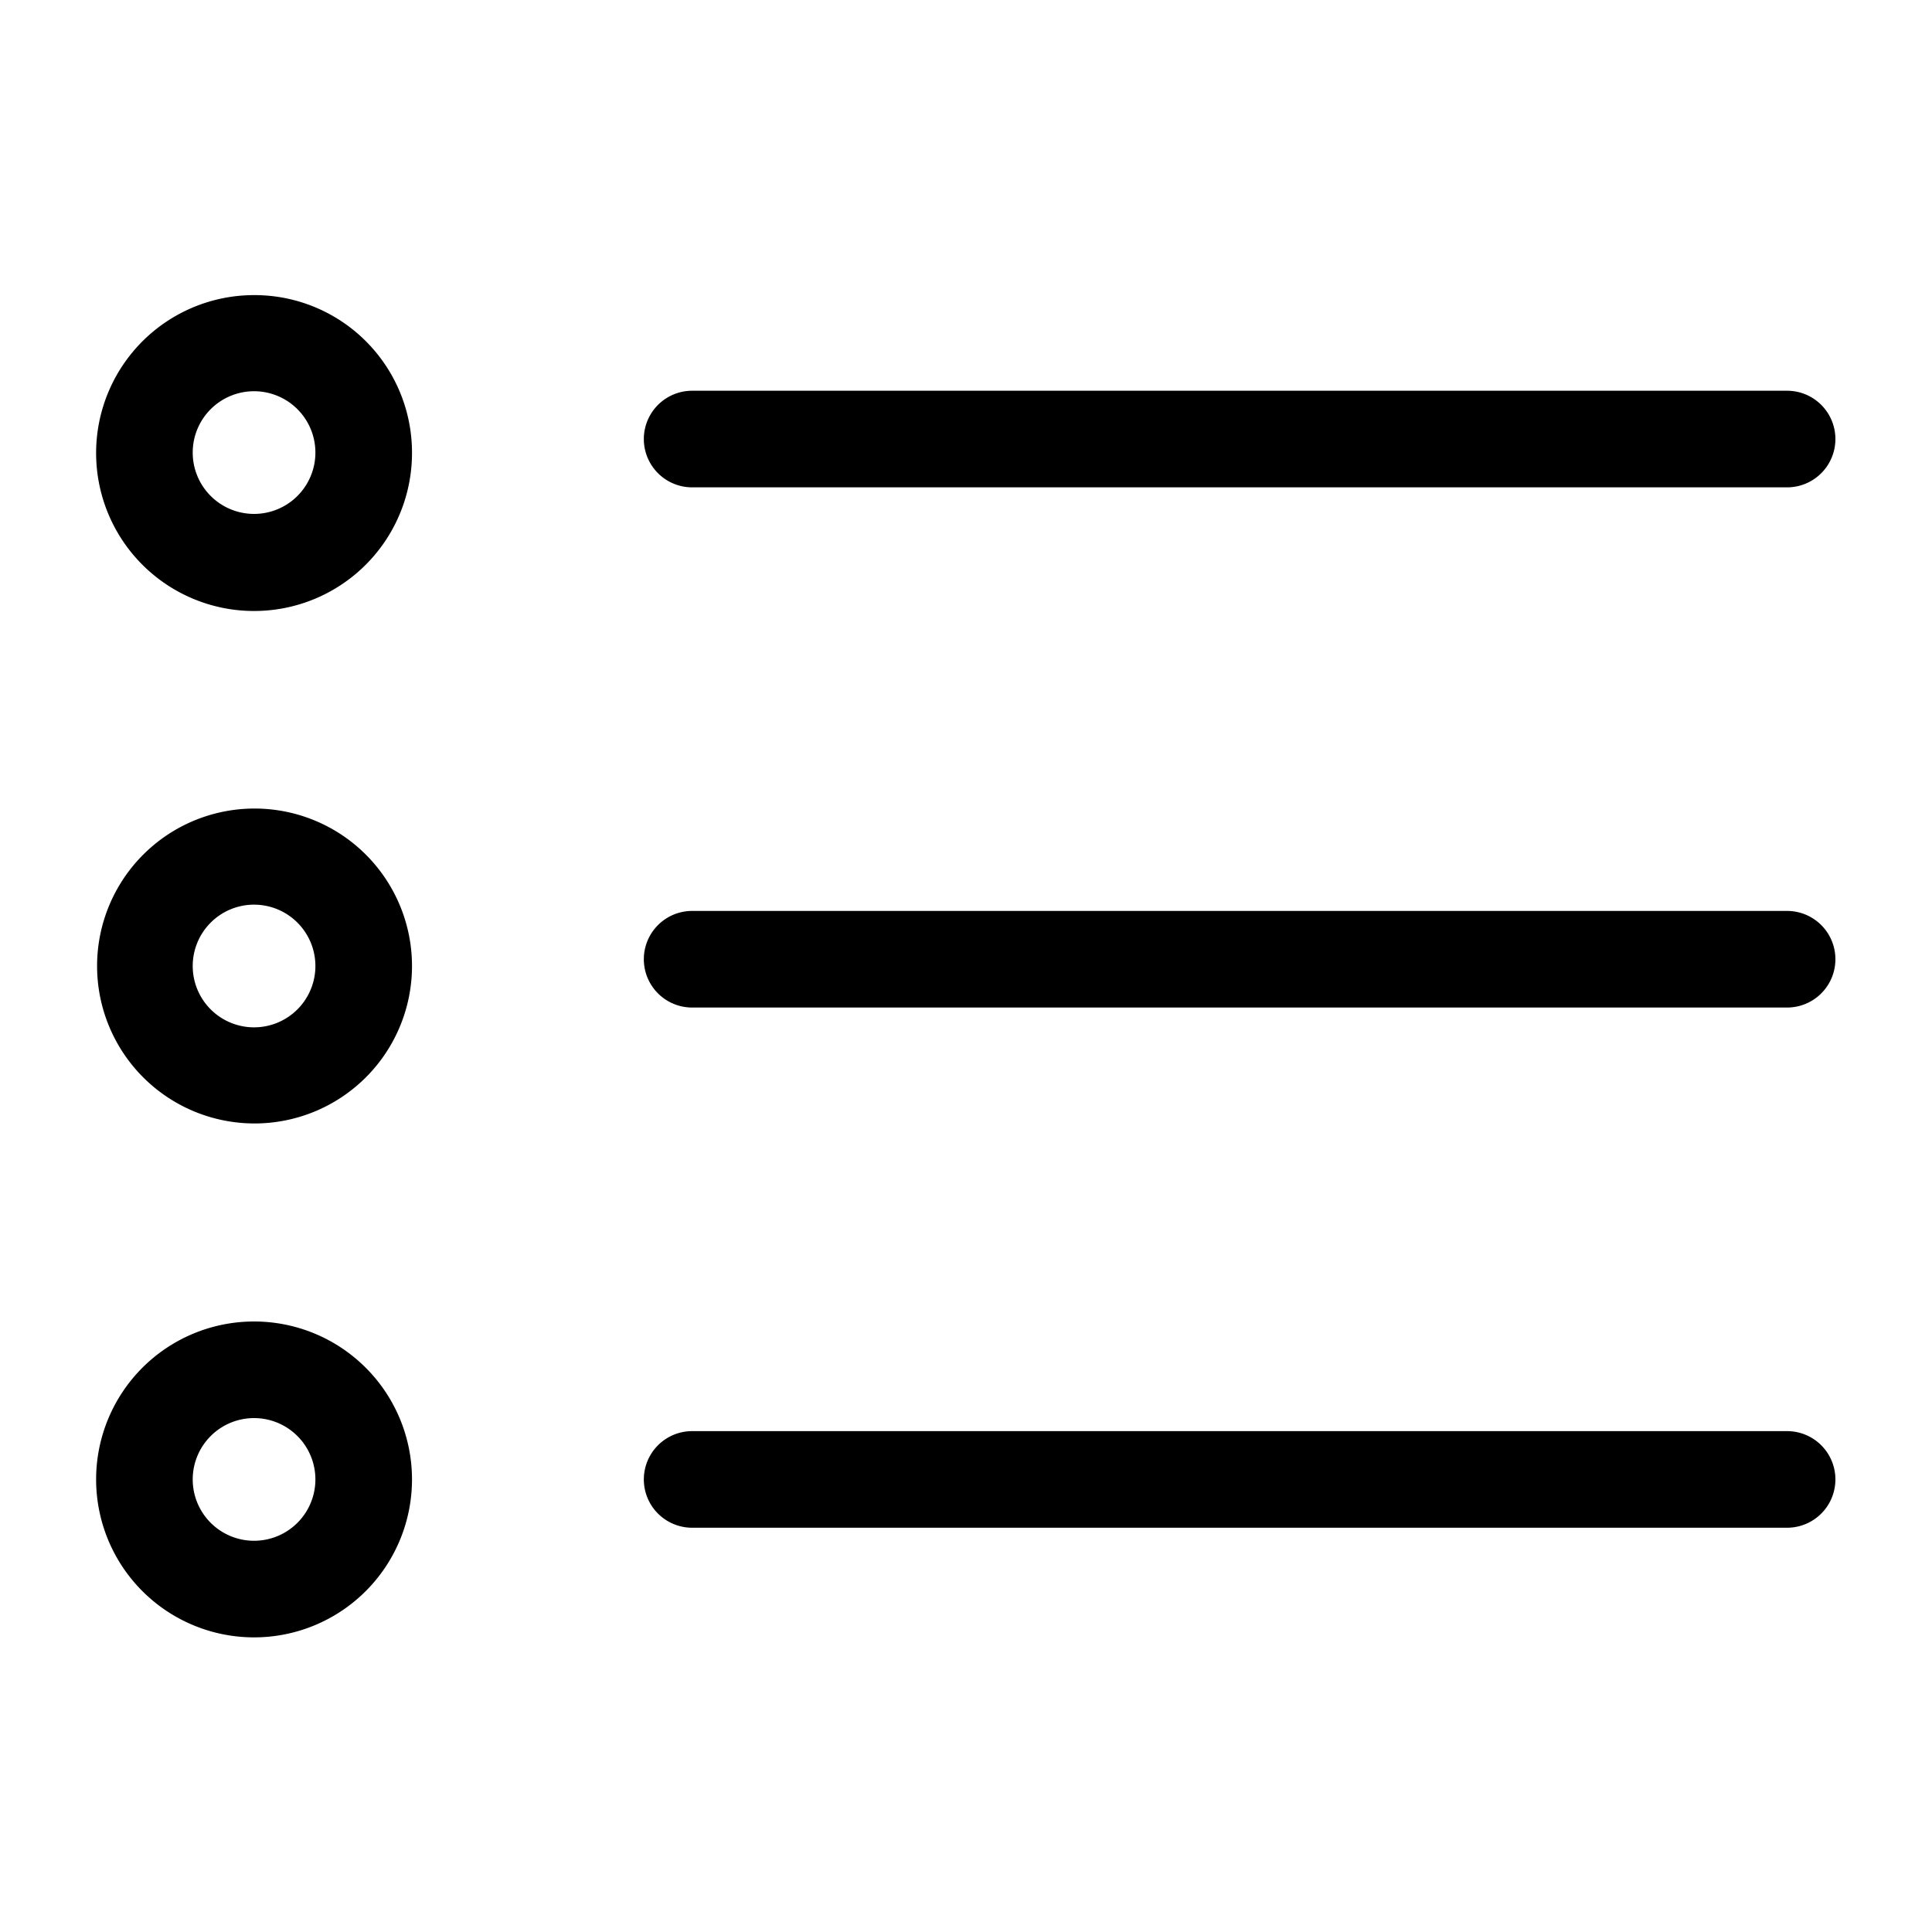 <?xml version="1.0" ?><svg data-name="레이어 1" id="레이어_1" viewBox="0 0 40 40" xmlns="http://www.w3.org/2000/svg"><path d="M5.26,6.11A3.27,3.27,0,1,0,8.53,9.37,3.26,3.26,0,0,0,5.26,6.11Zm0,4.53A1.27,1.27,0,1,1,6.53,9.37,1.27,1.27,0,0,1,5.26,10.64Z"/><path d="M5.26,16.74A3.26,3.26,0,1,0,8.53,20,3.26,3.26,0,0,0,5.26,16.74Zm0,4.53A1.27,1.27,0,1,1,6.53,20,1.27,1.27,0,0,1,5.26,21.27Z"/><path d="M14.33,10.09H37a1,1,0,0,0,0-2H14.33a1,1,0,0,0,0,2Z"/><path d="M37,18.86H14.33a1,1,0,0,0,0,2H37a1,1,0,1,0,0-2Z"/><path d="M5.26,27.36a3.27,3.27,0,1,0,3.27,3.27A3.27,3.27,0,0,0,5.26,27.36Zm0,4.54a1.27,1.27,0,1,1,1.27-1.27A1.27,1.27,0,0,1,5.26,31.9Z"/><path d="M37,29.63H14.33a1,1,0,0,0,0,2H37a1,1,0,1,0,0-2Z"/></svg>